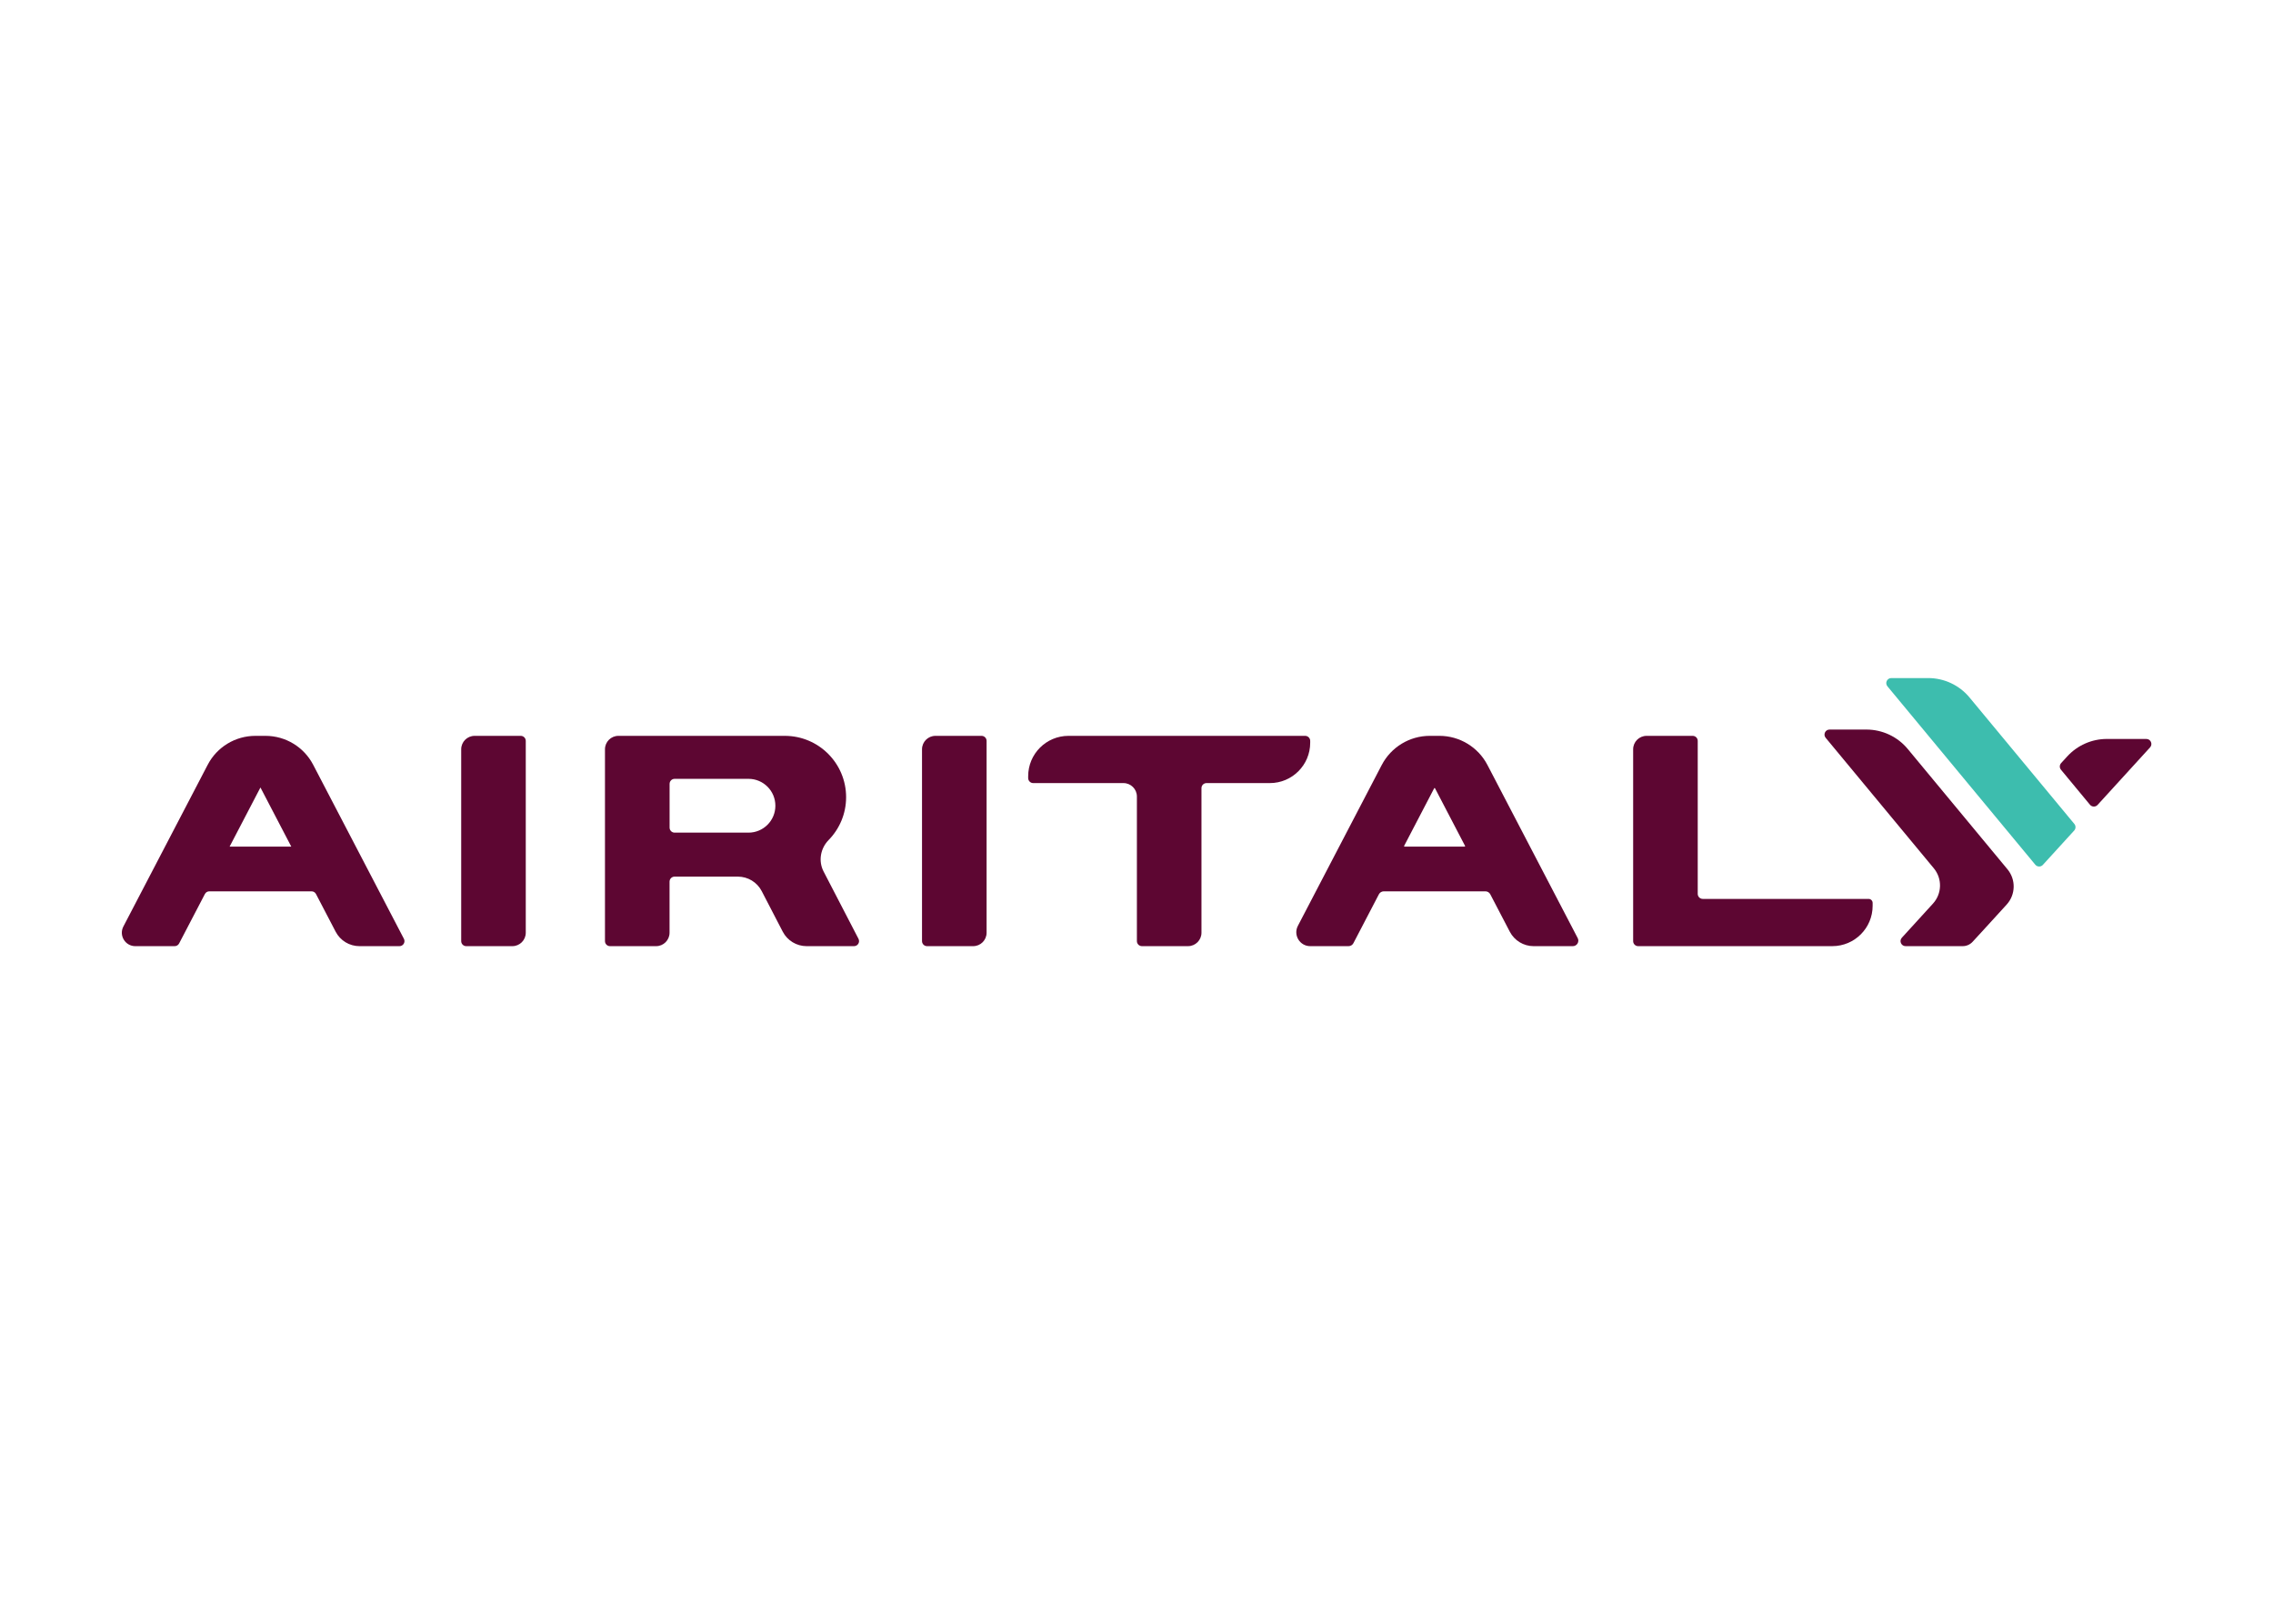 <svg clip-rule="evenodd" fill-rule="evenodd" stroke-linejoin="round" stroke-miterlimit="1.414" viewBox="0 0 560 400" xmlns="http://www.w3.org/2000/svg"><g fill-rule="nonzero" transform="matrix(1.77 0 0 1.77 -382.458 -1276.03)"><g fill="#5d0632"><path d="m476.173 846.028h-23.084c-.386 0-.7-.315-.7-.701v-21.291c0-.386-.314-.701-.702-.701h-6.416c-1.032 0-1.871.837-1.871 1.871v26.697c0 .388.315.701.701.701l27.022-.001c3.098 0 5.612-2.512 5.612-5.612v-.401c0-.31-.252-.562-.562-.562"/><path d="m411.519 838.657 4.185-8.026c.023-.046.092-.046.116 0l4.185 8.026c.023.044-.007.096-.058.096h-8.37c-.049 0-.081-.052-.058-.096m-3.115-11.264-11.669 22.38c-.674 1.289.262 2.832 1.716 2.832h5.329c.287 0 .548-.159.68-.412l3.549-6.808c.134-.252.395-.412.682-.412h14.142c.286 0 .548.16.68.412l2.716 5.208c.646 1.236 1.923 2.012 3.318 2.012h5.454c.576 0 .947-.612.68-1.122l-12.562-24.09c-1.3-2.494-3.88-4.059-6.692-4.059h-1.33c-2.813 0-5.392 1.565-6.693 4.059"/><path d="m248.037 838.753 4.293-8.232 4.293 8.232zm-3.046-11.395-11.74 22.511c-.649 1.245.255 2.736 1.66 2.736h5.476c.263 0 .502-.146.623-.378l3.587-6.877c.12-.232.36-.377.621-.377h14.224c.26 0 .501.145.621.377l2.735 5.243c.644 1.237 1.923 2.012 3.317 2.012h5.562c.526 0 .866-.559.622-1.026l-12.63-24.221c-1.29-2.473-3.847-4.023-6.635-4.023h-1.408c-2.789 0-5.347 1.55-6.635 4.023"/><path d="m324.004 833.065c0 2.066-1.674 3.741-3.741 3.741h-10.281c-.387 0-.702-.313-.702-.702v-6.085c0-.388.315-.701.702-.701h10.281c2.067 0 3.741 1.674 3.741 3.741zm11.568 18.515-4.853-9.36c-.756-1.457-.449-3.214.7-4.389 1.504-1.537 2.431-3.64 2.431-5.961 0-4.713-3.822-8.535-8.535-8.535h-16.041-7.118c-1.033 0-1.87.838-1.87 1.871v26.697c0 .387.314.702.702.702h6.415c1.033 0 1.871-.838 1.871-1.871v-7.105c0-.387.314-.702.701-.702h8.808c1.397 0 2.679.779 3.321 2.02l2.924 5.639c.643 1.24 1.924 2.019 3.322 2.019h6.598c.527 0 .866-.558.624-1.025"/><path d="m475.865 822.459h-5.128c-.595 0-.92.692-.54 1.149l15.055 18.162c1.19 1.436 1.141 3.53-.116 4.909l-4.335 4.752c-.411.451-.091 1.173.519 1.173h7.95c.523 0 1.023-.218 1.378-.605l1.626-1.769 3.114-3.411c1.258-1.379 1.309-3.473.117-4.911l-13.879-16.741c-1.421-1.716-3.533-2.708-5.761-2.708"/></g><path d="m500.43 841.292 4.359-4.778c.236-.257.245-.65.022-.92l-14.585-17.594c-1.421-1.716-3.533-2.708-5.761-2.708h-5.13c-.594 0-.92.692-.54 1.149l20.578 24.825c.272.328.772.341 1.058.027" fill="#3dbdae"/><path d="m514.831 823.766h-5.489c-2.103 0-4.107.884-5.525 2.436l-.846.925c-.235.259-.245.652-.022.922l4.036 4.874c.272.328.77.34 1.058.027l7.307-8.008c.411-.451.091-1.175-.519-1.175" fill="#5d0632"/><path d="m280.974 852.605h6.416c1.034 0 1.871-.838 1.871-1.871v-26.697c0-.388-.313-.702-.701-.702h-6.416c-1.034 0-1.871.838-1.871 1.871v26.697c0 .387.313.702.701.702" fill="#5d0632"/><path d="m345.117 852.605h6.416c1.034 0 1.871-.838 1.871-1.871v-26.697c0-.388-.315-.702-.703-.702h-6.414c-1.034 0-1.871.838-1.871 1.871v26.697c0 .387.313.702.701.702" fill="#5d0632"/><path d="m359.192 828.947v.261c0 .388.315.701.701.701h12.562c1.033 0 1.87.839 1.87 1.871v20.123c0 .386.315.701.702.701h6.416c1.033 0 1.87-.837 1.87-1.871v-20.122c0-.387.315-.702.702-.702h8.82c3.098 0 5.612-2.513 5.612-5.612v-.261c0-.388-.315-.701-.702-.701h-32.941c-3.099 0-5.612 2.512-5.612 5.612" fill="#5d0632"/></g></svg>